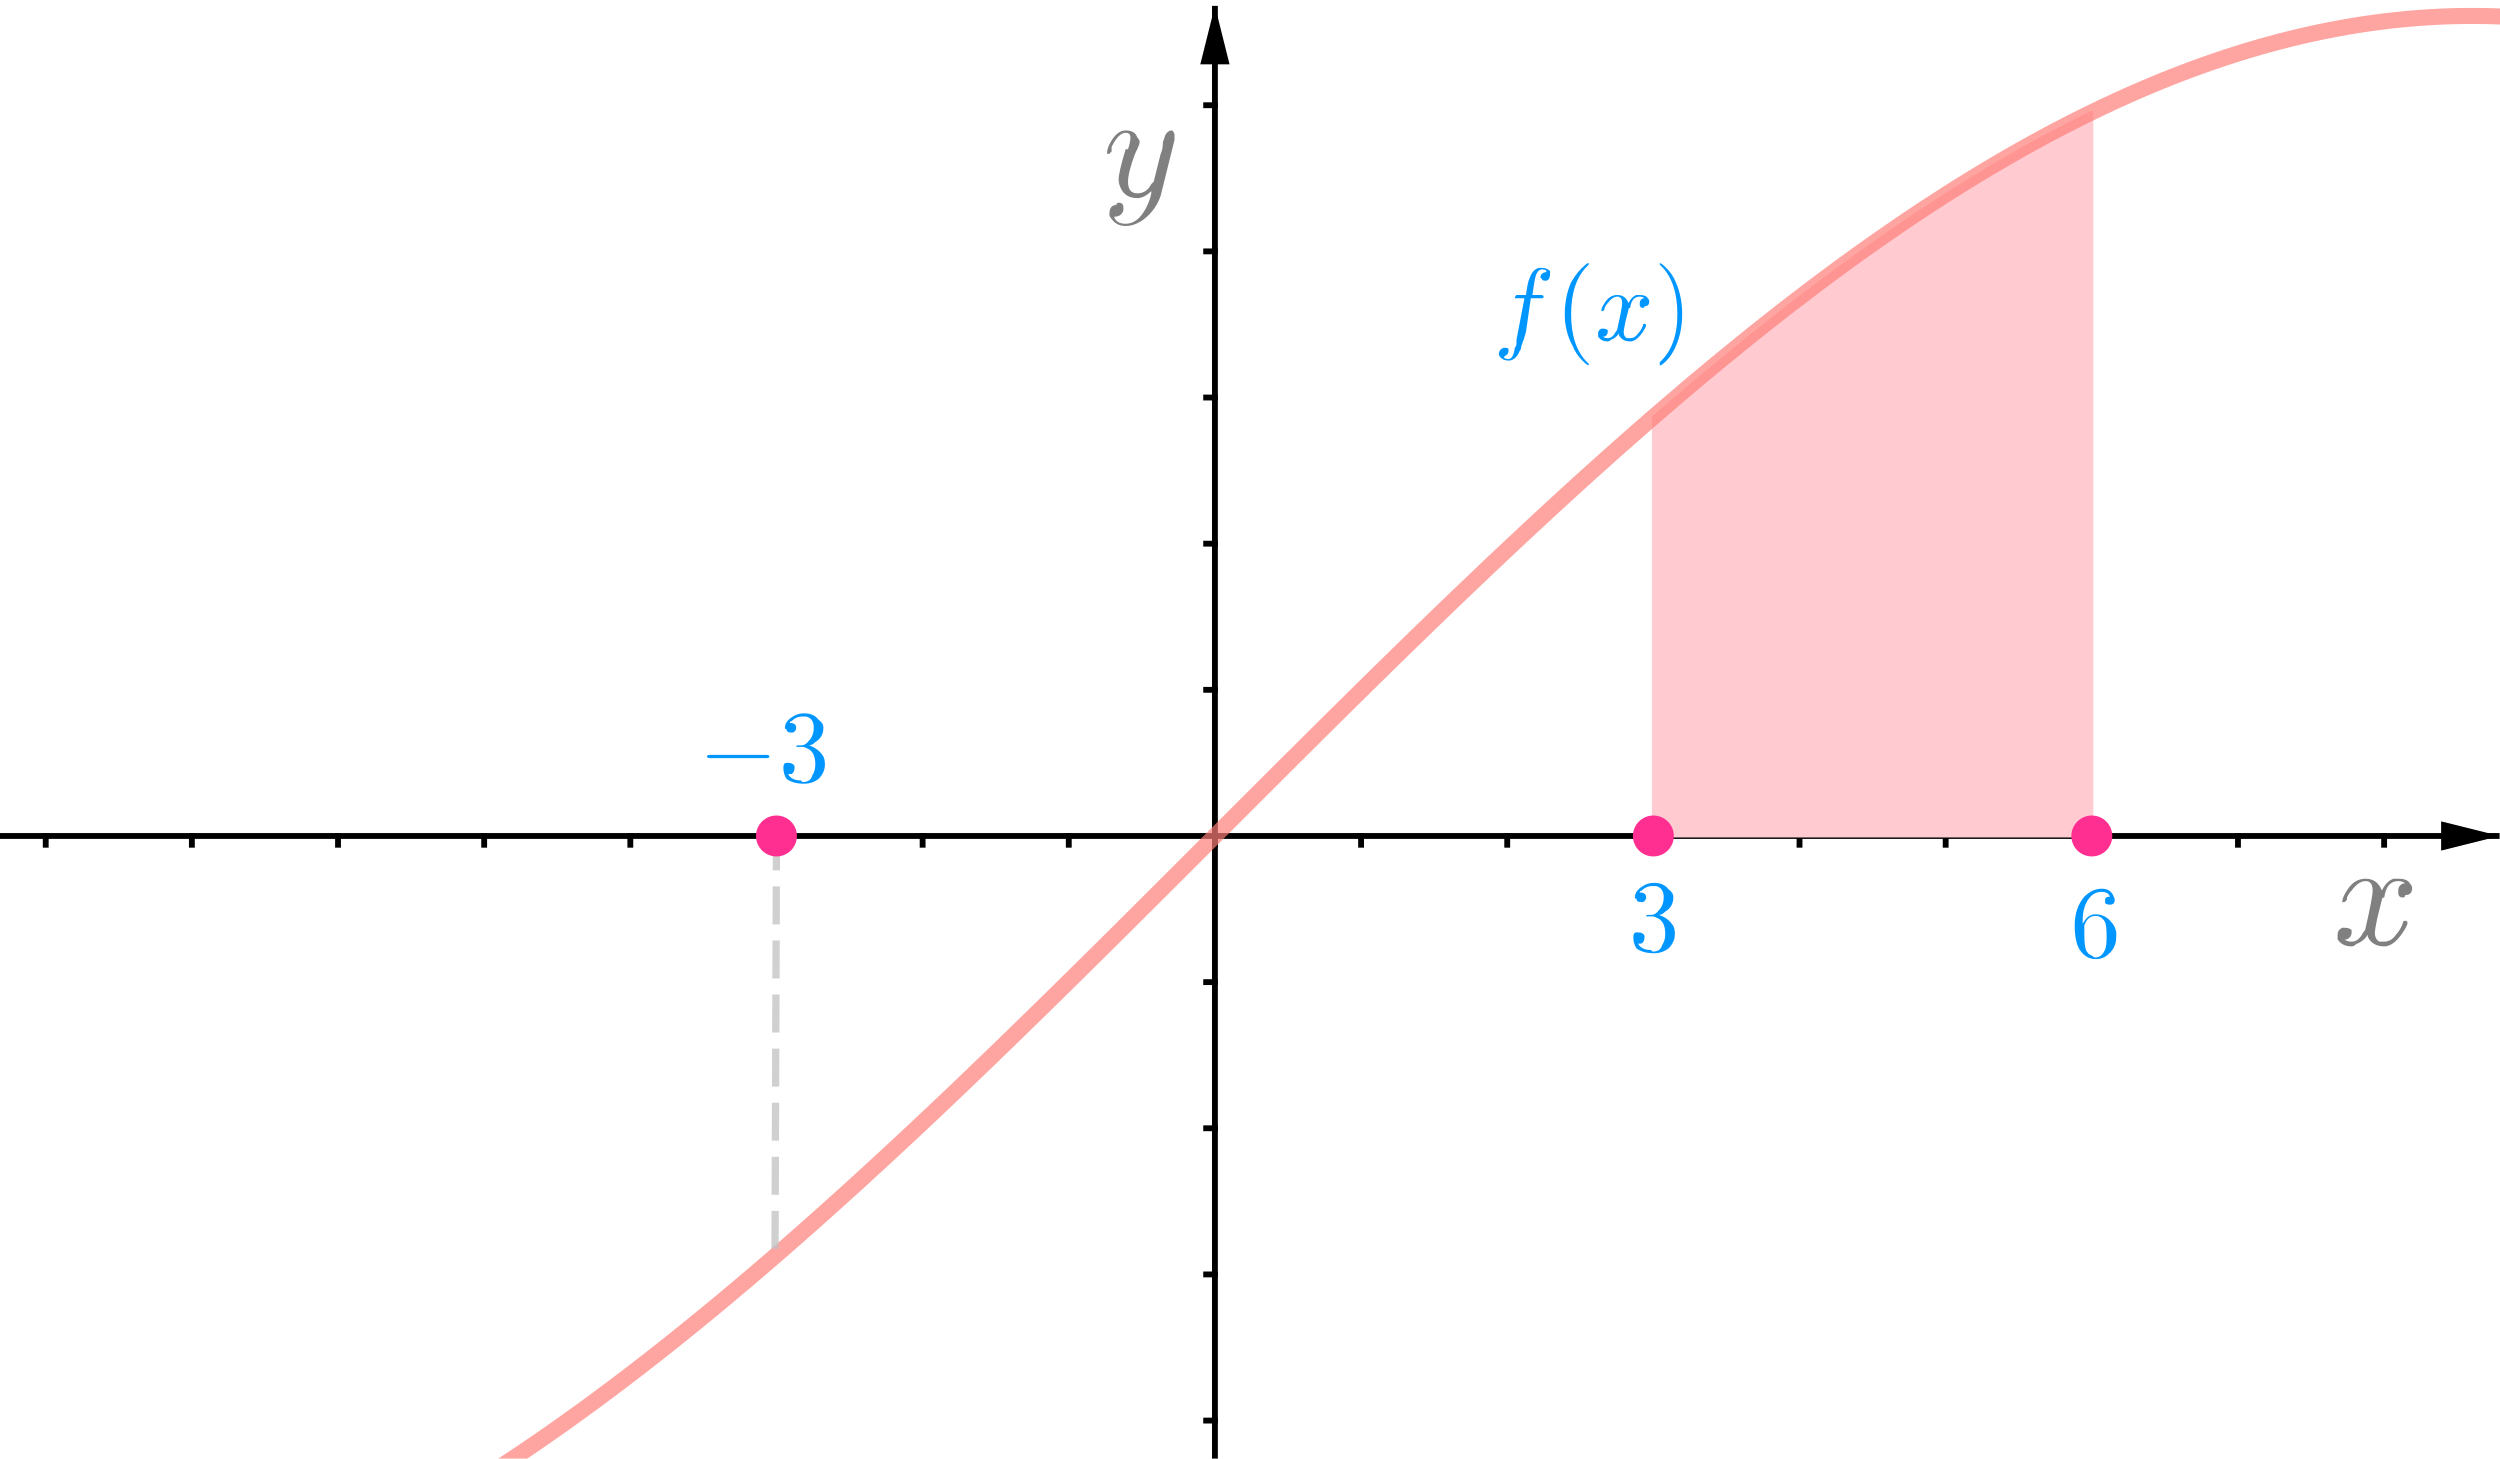 <?xml version="1.0" encoding="ISO-8859-1" standalone="no"?>

<svg 
     version="1.1"
     baseProfile="full"
     xmlns="http://www.w3.org/2000/svg"
     xmlns:xlink="http://www.w3.org/1999/xlink"
     xmlns:ev="http://www.w3.org/2001/xml-events"
     width="17.14cm"
     height="10.0cm"
     viewBox="0 0 855 499"
     >
<title>

</title>
<g stroke-linejoin="miter" stroke-dashoffset="0" stroke-dasharray="none" stroke-width="1" stroke-miterlimit="10.000" stroke-linecap="square">
<clipPath id="clip1ec7a791-7fbb-47e9-938a-59d576ce401a">
  <path d="M 0 0 L 0 500.00 L 857.00 500.00 L 857.00 0 z"/>
</clipPath>
<g clip-path="url(#clip1)">
<g stroke-width="2" stroke-linecap="butt" fill="none" stroke-opacity="1" stroke="#000000">
  <path d="M 415.50 3 L 415.50 500.00"/>
</g> <!-- drawing style -->
</g> <!-- clip1 -->
<clipPath id="clip6392f85e-7a42-4b3f-acf1-1482ea518378">
  <path d="M 0 0 L 0 500.00 L 857.00 500.00 L 857.00 0 z"/>
</clipPath>
<g clip-path="url(#clip2)">
<g fill-opacity="1" fill-rule="evenodd" stroke="none" fill="#000000">
  <path d="M 415.50 2 L 410.50 22.000 L 420.50 22.000"/>
</g> <!-- drawing style -->
</g> <!-- clip2 -->
<clipPath id="clip1cc08880-9bed-415e-9dbb-30d379948f72">
  <path d="M 0 0 L 0 500.00 L 857.00 500.00 L 857.00 0 z"/>
</clipPath>
<g clip-path="url(#clip3)">
<g stroke-width="2" stroke-linecap="butt" fill="none" stroke-opacity="1" stroke="#000000">
  <path d="M 0 286.00 L 854.00 286.00"/>
</g> <!-- drawing style -->
</g> <!-- clip3 -->
<clipPath id="clip5a77395a-fc44-4d68-939b-59e071fb2ff8">
  <path d="M 0 0 L 0 500.00 L 857.00 500.00 L 857.00 0 z"/>
</clipPath>
<g clip-path="url(#clip4)">
<g fill-opacity="1" fill-rule="evenodd" stroke="none" fill="#000000">
  <path d="M 855.00 286.00 L 835.00 281.00 L 835.00 291.00"/>
</g> <!-- drawing style -->
</g> <!-- clip4 -->
<clipPath id="clip7d8d3383-3bcc-40dd-939d-97ca9ceed5b1">
  <path d="M 0 0 L 0 500.00 L 857.00 500.00 L 857.00 0 z"/>
</clipPath>
<g clip-path="url(#clip5)">
<g stroke-width="2" stroke-linecap="butt" fill="none" stroke-opacity="1" stroke="#000000">
  <path d="M 15.500 286.00 L 15.500 289.00"/>
</g> <!-- drawing style -->
</g> <!-- clip5 -->
<clipPath id="clip76f4bec2-2f94-41c5-a740-5d25d6461c8e">
  <path d="M 0 0 L 0 500.00 L 857.00 500.00 L 857.00 0 z"/>
</clipPath>
<g clip-path="url(#clip6)">
<g stroke-width="2" stroke-linecap="butt" fill="none" stroke-opacity="1" stroke="#000000">
  <path d="M 65.500 286.00 L 65.500 289.00"/>
</g> <!-- drawing style -->
</g> <!-- clip6 -->
<clipPath id="clip41f177cd-73bf-4d58-9d79-4d0cdc76073d">
  <path d="M 0 0 L 0 500.00 L 857.00 500.00 L 857.00 0 z"/>
</clipPath>
<g clip-path="url(#clip7)">
<g stroke-width="2" stroke-linecap="butt" fill="none" stroke-opacity="1" stroke="#000000">
  <path d="M 115.50 286.00 L 115.50 289.00"/>
</g> <!-- drawing style -->
</g> <!-- clip7 -->
<clipPath id="clip4c3f3570-cdda-4f5c-a6a2-199794a36819">
  <path d="M 0 0 L 0 500.00 L 857.00 500.00 L 857.00 0 z"/>
</clipPath>
<g clip-path="url(#clip8)">
<g stroke-width="2" stroke-linecap="butt" fill="none" stroke-opacity="1" stroke="#000000">
  <path d="M 165.50 286.00 L 165.50 289.00"/>
</g> <!-- drawing style -->
</g> <!-- clip8 -->
<clipPath id="clip7558935d-375e-4bf5-bad5-5613efe4ea53">
  <path d="M 0 0 L 0 500.00 L 857.00 500.00 L 857.00 0 z"/>
</clipPath>
<g clip-path="url(#clip9)">
<g stroke-width="2" stroke-linecap="butt" fill="none" stroke-opacity="1" stroke="#000000">
  <path d="M 215.50 286.00 L 215.50 289.00"/>
</g> <!-- drawing style -->
</g> <!-- clip9 -->
<clipPath id="clip0ed18236-dc93-4a42-81a4-284b136af56b">
  <path d="M 0 0 L 0 500.00 L 857.00 500.00 L 857.00 0 z"/>
</clipPath>
<g clip-path="url(#clip10)">
<g stroke-width="2" stroke-linecap="butt" fill="none" stroke-opacity="1" stroke="#000000">
  <path d="M 265.50 286.00 L 265.50 289.00"/>
</g> <!-- drawing style -->
</g> <!-- clip10 -->
<clipPath id="clip88f9e380-32dd-4215-a71b-6eb99519dd97">
  <path d="M 0 0 L 0 500.00 L 857.00 500.00 L 857.00 0 z"/>
</clipPath>
<g clip-path="url(#clip11)">
<g stroke-width="2" stroke-linecap="butt" fill="none" stroke-opacity="1" stroke="#000000">
  <path d="M 315.50 286.00 L 315.50 289.00"/>
</g> <!-- drawing style -->
</g> <!-- clip11 -->
<clipPath id="clipe23d2e59-4243-4f80-936b-b0f24aa19380">
  <path d="M 0 0 L 0 500.00 L 857.00 500.00 L 857.00 0 z"/>
</clipPath>
<g clip-path="url(#clip12)">
<g stroke-width="2" stroke-linecap="butt" fill="none" stroke-opacity="1" stroke="#000000">
  <path d="M 365.50 286.00 L 365.50 289.00"/>
</g> <!-- drawing style -->
</g> <!-- clip12 -->
<clipPath id="clip1343cf96-12d7-4034-a998-3fe51485146a">
  <path d="M 0 0 L 0 500.00 L 857.00 500.00 L 857.00 0 z"/>
</clipPath>
<g clip-path="url(#clip13)">
<g stroke-width="2" stroke-linecap="butt" fill="none" stroke-opacity="1" stroke="#000000">
  <path d="M 415.50 286.00 L 415.50 289.00"/>
</g> <!-- drawing style -->
</g> <!-- clip13 -->
<clipPath id="clipff8bd124-b923-4924-a838-f28d971bec38">
  <path d="M 0 0 L 0 500.00 L 857.00 500.00 L 857.00 0 z"/>
</clipPath>
<g clip-path="url(#clip14)">
<g stroke-width="2" stroke-linecap="butt" fill="none" stroke-opacity="1" stroke="#000000">
  <path d="M 465.50 286.00 L 465.50 289.00"/>
</g> <!-- drawing style -->
</g> <!-- clip14 -->
<clipPath id="clip411123e8-ba38-4ca2-aa40-b43891ebabab">
  <path d="M 0 0 L 0 500.00 L 857.00 500.00 L 857.00 0 z"/>
</clipPath>
<g clip-path="url(#clip15)">
<g stroke-width="2" stroke-linecap="butt" fill="none" stroke-opacity="1" stroke="#000000">
  <path d="M 515.50 286.00 L 515.50 289.00"/>
</g> <!-- drawing style -->
</g> <!-- clip15 -->
<clipPath id="clip2548bf2d-5d2f-42ea-bbd5-96b97a797dfa">
  <path d="M 0 0 L 0 500.00 L 857.00 500.00 L 857.00 0 z"/>
</clipPath>
<g clip-path="url(#clip16)">
<g stroke-width="2" stroke-linecap="butt" fill="none" stroke-opacity="1" stroke="#000000">
  <path d="M 565.50 286.00 L 565.50 289.00"/>
</g> <!-- drawing style -->
</g> <!-- clip16 -->
<clipPath id="clip0ac7b1b1-a59f-4f60-839b-90d67389b066">
  <path d="M 0 0 L 0 500.00 L 857.00 500.00 L 857.00 0 z"/>
</clipPath>
<g clip-path="url(#clip17)">
<g stroke-width="2" stroke-linecap="butt" fill="none" stroke-opacity="1" stroke="#000000">
  <path d="M 615.50 286.00 L 615.50 289.00"/>
</g> <!-- drawing style -->
</g> <!-- clip17 -->
<clipPath id="clipa8ba33ca-870c-42c8-b0ca-72534376adc6">
  <path d="M 0 0 L 0 500.00 L 857.00 500.00 L 857.00 0 z"/>
</clipPath>
<g clip-path="url(#clip18)">
<g stroke-width="2" stroke-linecap="butt" fill="none" stroke-opacity="1" stroke="#000000">
  <path d="M 665.50 286.00 L 665.50 289.00"/>
</g> <!-- drawing style -->
</g> <!-- clip18 -->
<clipPath id="clipfa0d35ba-b725-4b79-adf2-59d35472cc1c">
  <path d="M 0 0 L 0 500.00 L 857.00 500.00 L 857.00 0 z"/>
</clipPath>
<g clip-path="url(#clip19)">
<g stroke-width="2" stroke-linecap="butt" fill="none" stroke-opacity="1" stroke="#000000">
  <path d="M 715.50 286.00 L 715.50 289.00"/>
</g> <!-- drawing style -->
</g> <!-- clip19 -->
<clipPath id="clipb52f3d00-edc0-48fa-8e38-1e24edc1f6ad">
  <path d="M 0 0 L 0 500.00 L 857.00 500.00 L 857.00 0 z"/>
</clipPath>
<g clip-path="url(#clip20)">
<g stroke-width="2" stroke-linecap="butt" fill="none" stroke-opacity="1" stroke="#000000">
  <path d="M 765.50 286.00 L 765.50 289.00"/>
</g> <!-- drawing style -->
</g> <!-- clip20 -->
<clipPath id="clipcaadaa8e-bb8b-46e1-b687-0d3b94a2b525">
  <path d="M 0 0 L 0 500.00 L 857.00 500.00 L 857.00 0 z"/>
</clipPath>
<g clip-path="url(#clip21)">
<g stroke-width="2" stroke-linecap="butt" fill="none" stroke-opacity="1" stroke="#000000">
  <path d="M 815.50 286.00 L 815.50 289.00"/>
</g> <!-- drawing style -->
</g> <!-- clip21 -->
<clipPath id="clipa6caeecb-e4bd-4e36-92ef-52444dd01220">
  <path d="M 0 0 L 0 500.00 L 857.00 500.00 L 857.00 0 z"/>
</clipPath>
<g clip-path="url(#clip22)">
<g stroke-width="2" stroke-linecap="butt" fill="none" stroke-opacity="1" stroke="#000000">
  <path d="M 412.50 486.00 L 415.50 486.00"/>
</g> <!-- drawing style -->
</g> <!-- clip22 -->
<clipPath id="clip0465b810-3cdf-42ac-aa4e-96265177ecb4">
  <path d="M 0 0 L 0 500.00 L 857.00 500.00 L 857.00 0 z"/>
</clipPath>
<g clip-path="url(#clip23)">
<g stroke-width="2" stroke-linecap="butt" fill="none" stroke-opacity="1" stroke="#000000">
  <path d="M 412.50 436.00 L 415.50 436.00"/>
</g> <!-- drawing style -->
</g> <!-- clip23 -->
<clipPath id="clip2cb2ad75-b694-4bc4-96c1-a5e01a49e10b">
  <path d="M 0 0 L 0 500.00 L 857.00 500.00 L 857.00 0 z"/>
</clipPath>
<g clip-path="url(#clip24)">
<g stroke-width="2" stroke-linecap="butt" fill="none" stroke-opacity="1" stroke="#000000">
  <path d="M 412.50 386.00 L 415.50 386.00"/>
</g> <!-- drawing style -->
</g> <!-- clip24 -->
<clipPath id="clip807b9620-275b-4aa5-adc0-d8ee2b41749e">
  <path d="M 0 0 L 0 500.00 L 857.00 500.00 L 857.00 0 z"/>
</clipPath>
<g clip-path="url(#clip25)">
<g stroke-width="2" stroke-linecap="butt" fill="none" stroke-opacity="1" stroke="#000000">
  <path d="M 412.50 336.00 L 415.50 336.00"/>
</g> <!-- drawing style -->
</g> <!-- clip25 -->
<clipPath id="clipeb1b7e08-170d-46c8-b457-00cb412f0a65">
  <path d="M 0 0 L 0 500.00 L 857.00 500.00 L 857.00 0 z"/>
</clipPath>
<g clip-path="url(#clip26)">
<g stroke-width="2" stroke-linecap="butt" fill="none" stroke-opacity="1" stroke="#000000">
  <path d="M 412.50 236.00 L 415.50 236.00"/>
</g> <!-- drawing style -->
</g> <!-- clip26 -->
<clipPath id="clipb6a10ce7-282b-4e31-b14b-8d6fbbce3b2f">
  <path d="M 0 0 L 0 500.00 L 857.00 500.00 L 857.00 0 z"/>
</clipPath>
<g clip-path="url(#clip27)">
<g stroke-width="2" stroke-linecap="butt" fill="none" stroke-opacity="1" stroke="#000000">
  <path d="M 412.50 186.00 L 415.50 186.00"/>
</g> <!-- drawing style -->
</g> <!-- clip27 -->
<clipPath id="clip7842dade-45ef-4de4-b4f4-15831569eb84">
  <path d="M 0 0 L 0 500.00 L 857.00 500.00 L 857.00 0 z"/>
</clipPath>
<g clip-path="url(#clip28)">
<g stroke-width="2" stroke-linecap="butt" fill="none" stroke-opacity="1" stroke="#000000">
  <path d="M 412.50 136.00 L 415.50 136.00"/>
</g> <!-- drawing style -->
</g> <!-- clip28 -->
<clipPath id="clip56b5c800-4cf0-4eb8-b0eb-1c63fb33507d">
  <path d="M 0 0 L 0 500.00 L 857.00 500.00 L 857.00 0 z"/>
</clipPath>
<g clip-path="url(#clip29)">
<g stroke-width="2" stroke-linecap="butt" fill="none" stroke-opacity="1" stroke="#000000">
  <path d="M 412.50 86.000 L 415.50 86.000"/>
</g> <!-- drawing style -->
</g> <!-- clip29 -->
<clipPath id="clip7276a342-d99a-4fa4-afeb-802285da3a67">
  <path d="M 0 0 L 0 500.00 L 857.00 500.00 L 857.00 0 z"/>
</clipPath>
<g clip-path="url(#clip30)">
<g stroke-width="2" stroke-linecap="butt" fill="none" stroke-opacity="1" stroke="#000000">
  <path d="M 412.50 36.000 L 415.50 36.000"/>
</g> <!-- drawing style -->
</g> <!-- clip30 -->
<g id="misc">
</g><!-- misc -->
<g id="layer0">
<clipPath id="clip222799d1-14c8-4dea-80d1-0885d95dad2e">
  <path d="M 0 0 L 0 500.00 L 857.00 500.00 L 857.00 0 z"/>
</clipPath>
<g clip-path="url(#clip31)">
<g fill-opacity="1" fill-rule="evenodd" stroke="none" fill="#ffcbd1">
  <path d="M 565.50 286.00 L 565.50 142.70 L 566.09 142.19 L 566.67 141.69 L 567.26 141.18 L 567.84 140.67 L 568.43 140.17 L 569.02 139.66 L 569.60 139.16 L 570.19 138.66 L 570.77 138.15 L 571.36 137.65 L 571.95 137.15 L 572.53 136.65 L 573.12 136.15 L 573.70 135.65 L 574.29 135.15 L 574.88 134.65 L 575.46 134.16 L 576.05 133.66 L 576.63 133.16 L 577.22 132.67 L 577.80 132.17 L 578.39 131.68 L 578.98 131.18 L 579.56 130.69 L 580.15 130.20 L 580.73 129.71 L 581.32 129.22 L 581.91 128.72 L 582.49 128.24 L 583.08 127.75 L 583.66 127.26 L 584.25 126.77 L 584.84 126.28 L 585.42 125.80 L 586.01 125.31 L 586.59 124.83 L 587.18 124.34 L 587.77 123.86 L 588.35 123.37 L 588.94 122.89 L 589.52 122.41 L 590.11 121.93 L 590.70 121.45 L 591.28 120.97 L 591.87 120.49 L 592.45 120.01 L 593.04 119.54 L 593.62 119.06 L 594.21 118.58 L 594.80 118.11 L 595.38 117.63 L 595.97 117.16 L 596.55 116.69 L 597.14 116.21 L 597.73 115.74 L 598.31 115.27 L 598.90 114.80 L 599.48 114.33 L 600.07 113.86 L 600.66 113.39 L 601.24 112.93 L 601.83 112.46 L 602.41 111.99 L 603.00 111.53 L 603.59 111.07 L 604.17 110.60 L 604.76 110.14 L 605.34 109.68 L 605.93 109.22 L 606.52 108.75 L 607.10 108.29 L 607.69 107.84 L 608.27 107.38 L 608.86 106.92 L 609.45 106.46 L 610.03 106.01 L 610.62 105.55 L 611.20 105.10 L 611.79 104.64 L 612.38 104.19 L 612.96 103.74 L 613.55 103.29 L 614.13 102.84 L 614.72 102.39 L 615.30 101.94 L 615.89 101.49 L 616.48 101.04 L 617.06 100.59 L 617.65 100.15 L 618.23 99.704 L 618.82 99.259 L 619.41 98.816 L 619.99 98.373 L 620.58 97.931 L 621.16 97.490 L 621.75 97.050 L 622.34 96.610 L 622.92 96.172 L 623.51 95.734 L 624.09 95.297 L 624.68 94.861 L 625.27 94.425 L 625.85 93.991 L 626.44 93.557 L 627.02 93.124 L 627.61 92.692 L 628.20 92.261 L 628.78 91.830 L 629.37 91.401 L 629.95 90.972 L 630.54 90.544 L 631.12 90.117 L 631.71 89.691 L 632.30 89.265 L 632.88 88.841 L 633.47 88.417 L 634.05 87.994 L 634.64 87.572 L 635.23 87.151 L 635.81 86.731 L 636.40 86.311 L 636.98 85.893 L 637.57 85.475 L 638.16 85.058 L 638.74 84.642 L 639.33 84.227 L 639.91 83.813 L 640.50 83.399 L 641.09 82.987 L 641.67 82.575 L 642.26 82.165 L 642.84 81.755 L 643.43 81.346 L 644.02 80.938 L 644.60 80.531 L 645.19 80.124 L 645.77 79.719 L 646.36 79.314 L 646.95 78.911 L 647.53 78.508 L 648.12 78.106 L 648.70 77.705 L 649.29 77.305 L 649.88 76.906 L 650.46 76.508 L 651.05 76.111 L 651.63 75.714 L 652.22 75.319 L 652.80 74.924 L 653.39 74.531 L 653.98 74.138 L 654.56 73.746 L 655.15 73.355 L 655.73 72.965 L 656.32 72.576 L 656.91 72.188 L 657.49 71.801 L 658.08 71.415 L 658.66 71.030 L 659.25 70.645 L 659.84 70.262 L 660.42 69.879 L 661.01 69.498 L 661.59 69.117 L 662.18 68.738 L 662.77 68.359 L 663.35 67.981 L 663.94 67.604 L 664.52 67.229 L 665.11 66.854 L 665.70 66.480 L 666.28 66.107 L 666.87 65.735 L 667.45 65.364 L 668.04 64.994 L 668.62 64.625 L 669.21 64.257 L 669.80 63.889 L 670.38 63.523 L 670.97 63.158 L 671.55 62.794 L 672.14 62.431 L 672.73 62.068 L 673.31 61.707 L 673.90 61.347 L 674.48 60.987 L 675.07 60.629 L 675.66 60.272 L 676.24 59.915 L 676.83 59.560 L 677.41 59.206 L 678.00 58.852 L 678.59 58.500 L 679.17 58.149 L 679.76 57.798 L 680.34 57.449 L 680.93 57.101 L 681.52 56.753 L 682.10 56.407 L 682.69 56.062 L 683.27 55.718 L 683.86 55.374 L 684.45 55.032 L 685.03 54.691 L 685.62 54.351 L 686.20 54.012 L 686.79 53.673 L 687.38 53.336 L 687.96 53.000 L 688.55 52.665 L 689.13 52.331 L 689.72 51.998 L 690.30 51.666 L 690.89 51.335 L 691.48 51.005 L 692.06 50.677 L 692.65 50.349 L 693.23 50.022 L 693.82 49.696 L 694.41 49.372 L 694.99 49.048 L 695.58 48.726 L 696.16 48.404 L 696.75 48.084 L 697.34 47.764 L 697.92 47.446 L 698.51 47.129 L 699.09 46.813 L 699.68 46.498 L 700.27 46.184 L 700.85 45.871 L 701.44 45.559 L 702.02 45.248 L 702.61 44.938 L 703.20 44.629 L 703.78 44.322 L 704.37 44.015 L 704.95 43.710 L 705.54 43.406 L 706.12 43.102 L 706.71 42.800 L 707.30 42.499 L 707.88 42.199 L 708.47 41.900 L 709.05 41.602 L 709.64 41.306 L 710.23 41.010 L 710.81 40.716 L 711.40 40.422 L 711.98 40.130 L 712.57 39.839 L 713.16 39.549 L 713.74 39.260 L 714.33 38.972 L 714.91 38.685 L 715.50 38.399 L 715.50 286.00 L 565.50 286.00"/>
<title>Number c</title>
<desc>Number c: Integral of g from 3 to 6</desc>

</g> <!-- drawing style -->
</g> <!-- clip31 -->
<clipPath id="clip273aefd4-9b30-4ce6-8adc-5c9206f6a038">
  <path d="M 0 0 L 0 500.00 L 857.00 500.00 L 857.00 0 z"/>
</clipPath>
<g clip-path="url(#clip32)">
<g stroke-linejoin="round" stroke-linecap="round" fill="none" stroke-opacity="1" stroke="#ffcbd1">
  <path d="M 565.50 286.00 L 565.50 142.70 L 566.09 142.19 L 566.67 141.69 L 567.26 141.18 L 567.84 140.67 L 568.43 140.17 L 569.02 139.66 L 569.60 139.16 L 570.19 138.66 L 570.77 138.15 L 571.36 137.65 L 571.95 137.15 L 572.53 136.65 L 573.12 136.15 L 573.70 135.65 L 574.29 135.15 L 574.88 134.65 L 575.46 134.16 L 576.05 133.66 L 576.63 133.16 L 577.22 132.67 L 577.80 132.17 L 578.39 131.68 L 578.98 131.18 L 579.56 130.69 L 580.15 130.20 L 580.73 129.71 L 581.32 129.22 L 581.91 128.72 L 582.49 128.24 L 583.08 127.75 L 583.66 127.26 L 584.25 126.77 L 584.84 126.28 L 585.42 125.80 L 586.01 125.31 L 586.59 124.83 L 587.18 124.34 L 587.77 123.86 L 588.35 123.37 L 588.94 122.89 L 589.52 122.41 L 590.11 121.93 L 590.70 121.45 L 591.28 120.97 L 591.87 120.49 L 592.45 120.01 L 593.04 119.54 L 593.62 119.06 L 594.21 118.58 L 594.80 118.11 L 595.38 117.63 L 595.97 117.16 L 596.55 116.69 L 597.14 116.21 L 597.73 115.74 L 598.31 115.27 L 598.90 114.80 L 599.48 114.33 L 600.07 113.86 L 600.66 113.39 L 601.24 112.93 L 601.83 112.46 L 602.41 111.99 L 603.00 111.53 L 603.59 111.07 L 604.17 110.60 L 604.76 110.14 L 605.34 109.68 L 605.93 109.22 L 606.52 108.75 L 607.10 108.29 L 607.69 107.84 L 608.27 107.38 L 608.86 106.92 L 609.45 106.46 L 610.03 106.01 L 610.62 105.55 L 611.20 105.10 L 611.79 104.64 L 612.38 104.19 L 612.96 103.74 L 613.55 103.29 L 614.13 102.84 L 614.72 102.39 L 615.30 101.94 L 615.89 101.49 L 616.48 101.04 L 617.06 100.59 L 617.65 100.15 L 618.23 99.704 L 618.82 99.259 L 619.41 98.816 L 619.99 98.373 L 620.58 97.931 L 621.16 97.490 L 621.75 97.050 L 622.34 96.610 L 622.92 96.172 L 623.51 95.734 L 624.09 95.297 L 624.68 94.861 L 625.27 94.425 L 625.85 93.991 L 626.44 93.557 L 627.02 93.124 L 627.61 92.692 L 628.20 92.261 L 628.78 91.830 L 629.37 91.401 L 629.95 90.972 L 630.54 90.544 L 631.12 90.117 L 631.71 89.691 L 632.30 89.265 L 632.88 88.841 L 633.47 88.417 L 634.05 87.994 L 634.64 87.572 L 635.23 87.151 L 635.81 86.731 L 636.40 86.311 L 636.98 85.893 L 637.57 85.475 L 638.16 85.058 L 638.74 84.642 L 639.33 84.227 L 639.91 83.813 L 640.50 83.399 L 641.09 82.987 L 641.67 82.575 L 642.26 82.165 L 642.84 81.755 L 643.43 81.346 L 644.02 80.938 L 644.60 80.531 L 645.19 80.124 L 645.77 79.719 L 646.36 79.314 L 646.95 78.911 L 647.53 78.508 L 648.12 78.106 L 648.70 77.705 L 649.29 77.305 L 649.88 76.906 L 650.46 76.508 L 651.05 76.111 L 651.63 75.714 L 652.22 75.319 L 652.80 74.924 L 653.39 74.531 L 653.98 74.138 L 654.56 73.746 L 655.15 73.355 L 655.73 72.965 L 656.32 72.576 L 656.91 72.188 L 657.49 71.801 L 658.08 71.415 L 658.66 71.030 L 659.25 70.645 L 659.84 70.262 L 660.42 69.879 L 661.01 69.498 L 661.59 69.117 L 662.18 68.738 L 662.77 68.359 L 663.35 67.981 L 663.94 67.604 L 664.52 67.229 L 665.11 66.854 L 665.70 66.480 L 666.28 66.107 L 666.87 65.735 L 667.45 65.364 L 668.04 64.994 L 668.62 64.625 L 669.21 64.257 L 669.80 63.889 L 670.38 63.523 L 670.97 63.158 L 671.55 62.794 L 672.14 62.431 L 672.73 62.068 L 673.31 61.707 L 673.90 61.347 L 674.48 60.987 L 675.07 60.629 L 675.66 60.272 L 676.24 59.915 L 676.83 59.560 L 677.41 59.206 L 678.00 58.852 L 678.59 58.500 L 679.17 58.149 L 679.76 57.798 L 680.34 57.449 L 680.93 57.101 L 681.52 56.753 L 682.10 56.407 L 682.69 56.062 L 683.27 55.718 L 683.86 55.374 L 684.45 55.032 L 685.03 54.691 L 685.62 54.351 L 686.20 54.012 L 686.79 53.673 L 687.38 53.336 L 687.96 53.000 L 688.55 52.665 L 689.13 52.331 L 689.72 51.998 L 690.30 51.666 L 690.89 51.335 L 691.48 51.005 L 692.06 50.677 L 692.65 50.349 L 693.23 50.022 L 693.82 49.696 L 694.41 49.372 L 694.99 49.048 L 695.58 48.726 L 696.16 48.404 L 696.75 48.084 L 697.34 47.764 L 697.92 47.446 L 698.51 47.129 L 699.09 46.813 L 699.68 46.498 L 700.27 46.184 L 700.85 45.871 L 701.44 45.559 L 702.02 45.248 L 702.61 44.938 L 703.20 44.629 L 703.78 44.322 L 704.37 44.015 L 704.95 43.710 L 705.54 43.406 L 706.12 43.102 L 706.71 42.800 L 707.30 42.499 L 707.88 42.199 L 708.47 41.900 L 709.05 41.602 L 709.64 41.306 L 710.23 41.010 L 710.81 40.716 L 711.40 40.422 L 711.98 40.130 L 712.57 39.839 L 713.16 39.549 L 713.74 39.260 L 714.33 38.972 L 714.91 38.685 L 715.50 38.399 L 715.50 286.00 L 565.50 286.00"/>
<title>Number c</title>
<desc>Number c: Integral of g from 3 to 6</desc>

</g> <!-- drawing style -->
</g> <!-- clip32 -->
<clipPath id="clipf1727683-6492-47e3-b41b-dd41037797b0">
  <path d="M 0 0 L 0 500.00 L 857.00 500.00 L 857.00 0 z"/>
</clipPath>
<g clip-path="url(#clip33)">
<g stroke-linejoin="round" stroke-width="5.5" stroke-linecap="round" fill="none" stroke-opacity=".698" stroke="#ff7e79">
  <path d="M 164.04 506.33 L 167.38 504.19 L 170.73 502.02 L 174.08 499.82 L 177.43 497.59 L 180.77 495.33 L 184.12 493.04 L 187.47 490.73 L 190.82 488.38 L 194.16 486.00 L 197.51 483.60 L 200.86 481.17 L 204.21 478.71 L 207.55 476.22 L 210.90 473.71 L 214.25 471.17 L 217.60 468.60 L 220.95 466.01 L 224.29 463.40 L 227.64 460.76 L 230.99 458.09 L 234.34 455.40 L 237.68 452.69 L 241.03 449.95 L 244.38 447.20 L 247.73 444.42 L 251.07 441.61 L 254.42 438.79 L 257.77 435.95 L 261.12 433.08 L 264.46 430.20 L 267.81 427.29 L 271.16 424.37 L 274.51 421.42 L 277.86 418.46 L 281.20 415.48 L 284.55 412.48 L 287.90 409.47 L 291.25 406.44 L 294.59 403.39 L 297.94 400.32 L 301.29 397.24 L 304.64 394.15 L 307.98 391.04 L 311.33 387.92 L 314.68 384.78 L 318.03 381.63 L 321.38 378.46 L 324.72 375.29 L 328.07 372.10 L 331.42 368.90 L 334.77 365.68 L 338.11 362.46 L 341.46 359.23 L 344.81 355.99 L 348.16 352.73 L 351.50 349.47 L 354.85 346.20 L 358.20 342.92 L 361.55 339.64 L 364.89 336.35 L 368.24 333.05 L 371.59 329.74 L 374.94 326.43 L 378.29 323.11 L 381.63 319.79 L 384.98 316.46 L 388.33 313.13 L 391.68 309.80 L 395.02 306.46 L 398.37 303.12 L 401.72 299.78 L 405.07 296.43 L 408.41 293.09 L 411.76 289.74 L 415.11 286.39 L 418.46 283.04 L 421.80 279.70 L 425.15 276.35 L 428.50 273.00 L 431.85 269.66 L 435.20 266.32 L 438.54 262.98 L 441.89 259.65 L 445.24 256.31 L 448.59 252.99 L 451.93 249.66 L 455.28 246.34 L 458.63 243.03 L 461.98 239.72 L 465.32 236.42 L 468.67 233.13 L 472.02 229.84 L 475.37 226.56 L 478.71 223.29 L 482.06 220.03 L 485.41 216.77 L 488.76 213.53 L 492.11 210.29 L 495.45 207.07 L 498.80 203.85 L 502.15 200.65 L 505.50 197.46 L 508.84 194.28 L 512.19 191.11 L 515.54 187.96 L 518.89 184.82 L 522.23 181.69 L 525.58 178.58 L 528.93 175.48 L 532.28 172.39 L 535.62 169.33 L 538.97 166.27 L 542.32 163.24 L 545.67 160.22 L 549.02 157.22 L 552.36 154.23 L 555.71 151.27 L 559.06 148.32 L 562.41 145.39 L 565.75 142.48 L 569.10 139.59 L 572.45 136.72 L 575.80 133.87 L 579.14 131.04 L 582.49 128.24 L 585.84 125.45 L 589.19 122.69 L 592.54 119.95 L 595.88 117.23 L 599.23 114.53 L 602.58 111.86 L 605.93 109.22 L 609.27 106.60 L 612.62 104.00 L 615.97 101.43 L 619.32 98.884 L 622.66 96.365 L 626.01 93.872 L 629.36 91.406 L 632.71 88.968 L 636.05 86.557 L 639.40 84.174 L 642.75 81.820 L 646.10 79.495 L 649.45 77.199 L 652.79 74.932 L 656.14 72.696 L 659.49 70.489 L 662.84 68.314 L 666.18 66.169 L 669.53 64.056 L 672.88 61.974 L 676.23 59.925 L 679.57 57.908 L 682.92 55.924 L 686.27 53.973 L 689.62 52.056 L 692.96 50.172 L 696.31 48.323 L 699.66 46.508 L 703.01 44.728 L 706.36 42.983 L 709.70 41.274 L 713.05 39.601 L 716.40 37.963 L 719.75 36.363 L 723.09 34.799 L 726.44 33.272 L 729.79 31.783 L 733.14 30.331 L 736.48 28.918 L 739.83 27.543 L 743.18 26.206 L 746.53 24.909 L 749.88 23.650 L 753.22 22.432 L 756.57 21.253 L 759.92 20.114 L 763.27 19.016 L 766.61 17.958 L 769.96 16.941 L 773.31 15.966 L 776.66 15.032 L 780.00 14.140 L 783.35 13.290 L 786.70 12.482 L 790.05 11.717 L 793.39 10.995 L 796.74 10.315 L 800.09 9.679 L 803.44 9.087 L 806.79 8.538 L 810.13 8.034 L 813.48 7.574 L 816.83 7.158 L 820.18 6.787 L 823.52 6.461 L 826.87 6.18 L 830.22 5.944 L 833.57 5.754 L 836.91 5.61 L 840.26 5.512 L 843.61 5.461 L 846.96 5.455 L 850.30 5.497 L 853.65 5.585 L 857.00 5.72"/>
<title>Function g</title>
<desc>g(x) = x cos(0.1x)</desc>

</g> <!-- drawing style -->
</g> <!-- clip33 -->
<clipPath id="clipd1d7ca48-0b2e-45a3-bc9d-4a2767109c51">
  <path d="M 0 0 L 0 500.00 L 857.00 500.00 L 857.00 0 z"/>
</clipPath>
<g clip-path="url(#clip34)">
<g stroke-linejoin="round" stroke-dasharray="10.500,8" stroke-width="2.5" stroke-linecap="butt" fill="none" stroke-opacity=".749" stroke="#c0c0c0">
  <path d="M 265.50 286.00 L 265.00 429.73"/>
<title>Segment h</title>
<desc>Segment h: Segment E, H</desc>

</g> <!-- drawing style -->
</g> <!-- clip34 -->
<clipPath id="clipacb566ef-db67-4738-8452-bce0d5b7856c">
  <path d="M 0 0 L 0 500.00 L 857.00 500.00 L 857.00 0 z"/>
</clipPath>
<g clip-path="url(#clip35)">
<g fill-opacity="1" fill-rule="nonzero" stroke="none" fill="#ff2f92">
  <path d="M 272.50 286.00 C 272.50 289.87 269.37 293.00 265.50 293.00 C 261.63 293.00 258.50 289.87 258.50 286.00 C 258.50 282.13 261.63 279.00 265.50 279.00 C 269.37 279.00 272.50 282.13 272.50 286.00 z"/>
<title>Point E</title>
<desc>Point E: Point on xAxis</desc>

</g> <!-- drawing style -->
</g> <!-- clip35 -->
<clipPath id="clip0807e637-e5c6-4864-b4e7-01c2dfe36349">
  <path d="M 0 0 L 0 500.00 L 857.00 500.00 L 857.00 0 z"/>
</clipPath>
<g clip-path="url(#clip36)">
<g fill-opacity="1" fill-rule="nonzero" stroke="none" fill="#ff2f92">
  <path d="M 572.50 286.00 C 572.50 289.87 569.37 293.00 565.50 293.00 C 561.63 293.00 558.50 289.87 558.50 286.00 C 558.50 282.13 561.63 279.00 565.50 279.00 C 569.37 279.00 572.50 282.13 572.50 286.00 z"/>
<title>Point F</title>
<desc>Point F: Point on xAxis</desc>

</g> <!-- drawing style -->
</g> <!-- clip36 -->
<clipPath id="clip70063b2a-5171-4103-ac62-e5e4416d09aa">
  <path d="M 0 0 L 0 500.00 L 857.00 500.00 L 857.00 0 z"/>
</clipPath>
<g clip-path="url(#clip37)">
<g fill-opacity="1" fill-rule="nonzero" stroke="none" fill="#ff2f92">
  <path d="M 722.50 286.00 C 722.50 289.87 719.37 293.00 715.50 293.00 C 711.63 293.00 708.50 289.87 708.50 286.00 C 708.50 282.13 711.63 279.00 715.50 279.00 C 719.37 279.00 722.50 282.13 722.50 286.00 z"/>
<title>Point G</title>
<desc>Point G: Point on xAxis</desc>

</g> <!-- drawing style -->
</g> <!-- clip37 -->
<g transform="matrix(51.000, 0, 0, 51.000, 798.00, 322.96)">
<clipPath id="clipe6cb7986-5b75-4bb4-bf05-3069c4cfa01b">
  <path d="M -15.647 -6.332 L -15.647 3.471 L 1.157 3.471 L 1.157 -6.332 z"/>
</clipPath>
<g clip-path="url(#clip38)">
<g fill-opacity="1" fill-rule="nonzero" stroke="none" fill="#808080">
  <path d="M .328 -.297 L .297 -.172 Q .281 -.094 .281 -.078 Q .281 -.031 .312 -.016 Q .328 -.016 .344 -.016 Q .391 -.016 .422 -.062 Q .453 -.094 .469 -.141 Q .469 -.156 .484 -.156 Q .5 -.156 .5 -.141 Q .5 -.125 .469 -.078 Q .406 .016 .344 .016 Q .266 .016 .234 -.047 Q .234 -.062 .234 -.062 Q .203 -.016 .156 -0 Q .141 .016 .125 .016 Q .062 .016 .031 -.031 Q .031 -.031 .031 -.062 Q .031 -.094 .062 -.109 Q .078 -.109 .078 -.109 Q .109 -.109 .125 -.094 Q .125 -.078 .125 -.078 Q .125 -.047 .094 -.031 Q .078 -.031 .078 -.031 Q .094 -.016 .125 -.016 Q .172 -.016 .203 -.078 Q .219 -.094 .219 -.109 Q .266 -.312 .266 -.359 Q .266 -.422 .219 -.422 Q .172 -.422 .125 -.359 L .125 -.359 Q .125 -.359 .125 -.359 Q .109 -.344 .094 -.312 Q .094 -.312 .094 -.297 L .078 -.281 Q .078 -.281 .078 -.281 Q .062 -.281 .062 -.281 Q .062 -.312 .094 -.359 Q .141 -.438 .219 -.438 Q .297 -.438 .328 -.359 Q .359 -.422 .406 -.438 Q .422 -.438 .438 -.438 Q .5 -.438 .516 -.406 Q .531 -.391 .531 -.375 Q .531 -.328 .484 -.328 Q .484 -.312 .469 -.312 Q .438 -.312 .438 -.344 Q .438 -.344 .438 -.359 Q .438 -.391 .469 -.406 Q .469 -.406 .484 -.406 Q .469 -.422 .438 -.422 Q .359 -.422 .344 -.312 Q .328 -.312 .328 -.297 z"/>
<title>$x$</title>
<desc>text1 = “$x$”</desc>

</g> <!-- drawing style -->
</g> <!-- clip38 -->
</g> <!-- transform -->
<g transform="matrix(51.000, 0, 0, 51.000, 377.00, 66.958)">
<clipPath id="clip79e98614-046a-4f82-9718-124292e8ec6c">
  <path d="M -7.392 -1.313 L -7.392 8.491 L 9.412 8.491 L 9.412 -1.313 z"/>
</clipPath>
<g clip-path="url(#clip39)">
<g fill-opacity="1" fill-rule="nonzero" stroke="none" fill="#808080">
  <path d="M .484 -.375 L .391 -0 Q .359 .094 .281 .156 Q .219 .203 .156 .203 Q .094 .203 .062 .156 Q .047 .141 .047 .125 Q .047 .062 .094 .062 Q .094 .047 .109 .047 Q .141 .047 .141 .078 Q .141 .078 .141 .094 Q .141 .109 .125 .125 Q .109 .141 .078 .141 Q .094 .188 .156 .188 Q .219 .188 .266 .125 Q .312 .062 .328 -.016 Q .328 -.031 .328 -.031 Q .281 .016 .234 .016 Q .156 .016 .125 -.047 Q .109 -.078 .109 -.109 Q .109 -.156 .156 -.312 Q .156 -.312 .172 -.312 Q .188 -.359 .188 -.391 Q .188 -.422 .156 -.422 Q .109 -.422 .062 -.328 L .062 -.328 Q .062 -.312 .062 -.297 Q .047 -.281 .047 -.281 Q .031 -.281 .031 -.281 Q .031 -.312 .047 -.344 Q .094 -.438 .156 -.438 Q .219 -.438 .234 -.391 Q .25 -.375 .25 -.359 Q .25 -.344 .219 -.281 Q .172 -.156 .172 -.094 Q .172 -.016 .234 -.016 Q .297 -.016 .328 -.078 Q .344 -.094 .344 -.094 L .391 -.281 Q .406 -.312 .406 -.359 Q .422 -.406 .422 -.406 Q .438 -.438 .469 -.438 Q .484 -.422 .484 -.406 Q .484 -.391 .484 -.375 z"/>
<title>$y$</title>
<desc>text1_1 = “$y$”</desc>

</g> <!-- drawing style -->
</g> <!-- clip39 -->
</g> <!-- transform -->
<g transform="matrix(35.000, 0, 0, 35.000, 708.00, 327.56)">
<clipPath id="clipe176b5f2-d5f5-45cc-85bb-ceffcecfc8db">
  <path d="M -20.229 -9.359 L -20.229 4.927 L 4.257 4.927 L 4.257 -9.359 z"/>
</clipPath>
<g clip-path="url(#clip40)">
<g fill-opacity="1" fill-rule="nonzero" stroke="none" fill="#0096ff">
  <path d="M .125 -.328 L .125 -.328 Q .172 -.422 .25 -.422 Q .344 -.422 .406 -.344 Q .438 -.312 .453 -.25 Q .453 -.234 .453 -.203 Q .453 -.094 .375 -.031 Q .328 .016 .25 .016 Q .156 .016 .094 -.078 Q .047 -.156 .047 -.312 Q .047 -.484 .141 -.594 Q .219 -.672 .312 -.672 Q .391 -.672 .422 -.609 Q .438 -.578 .438 -.562 Q .438 -.516 .391 -.516 Q .391 -.516 .391 -.516 Q .359 -.516 .344 -.531 Q .344 -.547 .344 -.562 Q .344 -.594 .391 -.594 Q .375 -.641 .312 -.641 Q .234 -.641 .188 -.578 Q .125 -.5 .125 -.359 L .125 -.328 z M .25 -0 L .25 -0 Q .312 -0 .344 -.078 Q .359 -.109 .359 -.203 Q .359 -.312 .344 -.344 Q .312 -.406 .25 -.406 Q .172 -.406 .141 -.312 Q .141 -.266 .141 -.219 Q .141 -.125 .156 -.078 Q .172 -.031 .219 -.016 Q .234 -0 .25 -0 z"/>
<title>$6$</title>
<desc>text1_2 = “$6$”</desc>

</g> <!-- drawing style -->
</g> <!-- clip40 -->
</g> <!-- transform -->
<g transform="matrix(35.000, 0, 0, 35.000, 557.00, 325.56)">
<clipPath id="clip54240180-24d8-45e7-a4a3-c02a9bf37063">
  <path d="M -15.914 -9.302 L -15.914 4.984 L 8.571 4.984 L 8.571 -9.302 z"/>
</clipPath>
<g clip-path="url(#clip41)">
<g fill-opacity="1" fill-rule="nonzero" stroke="none" fill="#0096ff">
  <path d="M .297 -.359 L .297 -.359 Q .391 -.328 .438 -.25 Q .453 -.219 .453 -.172 Q .453 -.094 .391 -.031 Q .328 .016 .25 .016 Q .141 .016 .078 -.031 Q .047 -.078 .047 -.141 Q .047 -.188 .078 -.188 Q .094 -.188 .094 -.188 Q .141 -.188 .156 -.156 Q .156 -.141 .156 -.141 Q .156 -.094 .125 -.078 Q .109 -.078 .094 -.078 Q .125 -.016 .219 -.016 Q .234 -0 .234 -0 Q .312 -0 .328 -.062 Q .359 -.109 .359 -.172 Q .359 -.297 .281 -.328 Q .25 -.344 .234 -.344 L .188 -.344 Q .172 -.344 .172 -.344 Q .172 -.359 .188 -.359 Q .203 -.359 .219 -.359 Q .266 -.359 .297 -.406 L .297 -.406 L .297 -.406 L .297 -.406 L .297 -.406 L .312 -.422 Q .344 -.469 .344 -.531 Q .344 -.625 .266 -.641 Q .25 -.641 .234 -.641 Q .172 -.641 .125 -.594 Q .109 -.594 .109 -.578 Q .172 -.578 .172 -.531 Q .172 -.5 .141 -.484 Q .125 -.484 .125 -.484 Q .078 -.484 .078 -.516 L .078 -.516 L .078 -.516 Q .062 -.516 .062 -.531 Q .062 -.594 .141 -.641 Q .188 -.672 .25 -.672 Q .344 -.672 .391 -.609 L .391 -.609 Q .438 -.578 .438 -.531 Q .438 -.438 .359 -.391 Q .328 -.359 .297 -.359 z"/>
<title>$3$</title>
<desc>text1_3 = “$3$”</desc>

</g> <!-- drawing style -->
</g> <!-- clip41 -->
</g> <!-- transform -->
<g transform="matrix(35.000, 0, 0, 35.000, 239.00, 267.56)">
<clipPath id="clipeb64a9ed-f9e8-4c02-92bd-2f6735c57ed5">
  <path d="M -6.829 -7.644 L -6.829 6.641 L 17.657 6.641 L 17.657 -7.644 z"/>
</clipPath>
<g clip-path="url(#clip42)">
<g fill-opacity="1" fill-rule="nonzero" stroke="none" fill="#0096ff">
  <path d="M .656 -.234 L .109 -.234 Q .078 -.234 .078 -.25 Q .078 -.266 .109 -.266 L .656 -.266 Q .688 -.266 .688 -.25 Q .688 -.234 .656 -.234 z"/>
<title>$-3$</title>
<desc>text1_5 = “$-3$”</desc>

</g> <!-- drawing style -->
</g> <!-- clip42 -->
</g> <!-- transform -->
<g transform="matrix(35.000, 0, 0, 35.000, 266.22, 267.56)">
<clipPath id="clip0b8fd203-6b69-4da6-b229-3d3fd04ebc2f">
  <path d="M -7.606 -7.644 L -7.606 6.641 L 16.879 6.641 L 16.879 -7.644 z"/>
</clipPath>
<g clip-path="url(#clip43)">
<g fill-opacity="1" fill-rule="nonzero" stroke="none" fill="#0096ff">
  <path d="M .297 -.359 L .297 -.359 Q .391 -.328 .438 -.25 Q .453 -.219 .453 -.172 Q .453 -.094 .391 -.031 Q .328 .016 .25 .016 Q .141 .016 .078 -.031 Q .047 -.078 .047 -.141 Q .047 -.188 .078 -.188 Q .094 -.188 .094 -.188 Q .141 -.188 .156 -.156 Q .156 -.141 .156 -.141 Q .156 -.094 .125 -.078 Q .109 -.078 .094 -.078 Q .125 -.016 .219 -.016 Q .234 -0 .234 -0 Q .312 -0 .328 -.062 Q .359 -.109 .359 -.172 Q .359 -.297 .281 -.328 Q .25 -.344 .234 -.344 L .188 -.344 Q .172 -.344 .172 -.344 Q .172 -.359 .188 -.359 Q .203 -.359 .219 -.359 Q .266 -.359 .297 -.406 L .297 -.406 L .297 -.406 L .297 -.406 L .297 -.406 L .312 -.422 Q .344 -.469 .344 -.531 Q .344 -.625 .266 -.641 Q .25 -.641 .234 -.641 Q .172 -.641 .125 -.594 Q .109 -.594 .109 -.578 Q .172 -.578 .172 -.531 Q .172 -.5 .141 -.484 Q .125 -.484 .125 -.484 Q .078 -.484 .078 -.516 L .078 -.516 L .078 -.516 Q .062 -.516 .062 -.531 Q .062 -.594 .141 -.641 Q .188 -.672 .25 -.672 Q .344 -.672 .391 -.609 L .391 -.609 Q .438 -.578 .438 -.531 Q .438 -.438 .359 -.391 Q .328 -.359 .297 -.359 z"/>
<title>$-3$</title>
<desc>text1_5 = “$-3$”</desc>

</g> <!-- drawing style -->
</g> <!-- clip43 -->
</g> <!-- transform -->
<g transform="matrix(35.000, 0, 0, 35.000, 511.00, 116.25)">
<clipPath id="clip1dc26eaa-2d25-45ca-88c1-c9ecb5f23c9c">
  <path d="M -14.600 -3.321 L -14.600 10.964 L 9.886 10.964 L 9.886 -3.321 z"/>
</clipPath>
<g clip-path="url(#clip44)">
<g fill-opacity="1" fill-rule="nonzero" stroke="none" fill="#0096ff">
  <path d="M .359 -.406 L .359 -.406 L .312 -.078 Q .297 -.016 .266 .062 Q .266 .094 .25 .109 Q .219 .188 .156 .203 Q .156 .203 .141 .203 Q .094 .203 .062 .172 Q .047 .156 .047 .141 Q .047 .094 .094 .078 Q .094 .078 .109 .078 Q .141 .078 .141 .094 Q .141 .109 .141 .109 Q .141 .141 .109 .156 Q .109 .156 .094 .172 Q .109 .188 .141 .188 Q .188 .188 .203 .078 Q .219 .062 .219 .031 L .219 -0 L .297 -.406 L .234 -.406 Q .203 -.406 .203 -.406 L .203 -.406 L .203 -.406 Q .203 -.422 .219 -.438 L .219 -.438 L .234 -.438 L .312 -.438 Q .328 -.562 .344 -.594 Q .375 -.688 .438 -.703 Q .453 -.703 .469 -.703 Q .516 -.703 .547 -.672 L .547 -.672 Q .547 -.656 .547 -.641 Q .547 -.594 .516 -.578 Q .516 -.578 .5 -.578 Q .469 -.578 .469 -.594 Q .453 -.609 .453 -.609 Q .453 -.641 .484 -.656 Q .5 -.656 .516 -.672 Q .5 -.688 .469 -.688 Q .438 -.688 .422 -.656 Q .406 -.641 .391 -.547 L .375 -.438 L .453 -.438 Q .484 -.438 .484 -.422 Q .484 -.406 .469 -.406 L .469 -.406 L .453 -.406 L .359 -.406 z"/>
<title>$f(x)$</title>
<desc>text1_6 = “$f(x)$”</desc>

</g> <!-- drawing style -->
</g> <!-- clip44 -->
</g> <!-- transform -->
<g transform="matrix(35.000, 0, 0, 35.000, 531.90, 116.25)">
<clipPath id="clip64c01ea8-6be8-482c-a78a-f3ae21b30e41">
  <path d="M -15.197 -3.321 L -15.197 10.964 L 9.289 10.964 L 9.289 -3.321 z"/>
</clipPath>
<g clip-path="url(#clip45)">
<g fill-opacity="1" fill-rule="nonzero" stroke="none" fill="#0096ff">
  <path d="M .328 .234 L .328 .234 Q .328 .25 .328 .25 Q .312 .25 .266 .203 Q .203 .141 .172 .062 Q .094 -.078 .094 -.25 Q .094 -.422 .156 -.562 Q .219 -.672 .297 -.734 Q .312 -.75 .328 -.75 Q .328 -.75 .328 -.734 Q .328 -.734 .312 -.719 Q .156 -.562 .156 -.25 Q .156 .062 .312 .219 Q .328 .234 .328 .234 z"/>
<title>$f(x)$</title>
<desc>text1_6 = “$f(x)$”</desc>

</g> <!-- drawing style -->
</g> <!-- clip45 -->
</g> <!-- transform -->
<g transform="matrix(35.000, 0, 0, 35.000, 545.51, 116.25)">
<clipPath id="clip5f7becc0-5b95-41ce-81f9-50c019c2a58c">
  <path d="M -15.586 -3.321 L -15.586 10.964 L 8.9 10.964 L 8.9 -3.321 z"/>
</clipPath>
<g clip-path="url(#clip46)">
<g fill-opacity="1" fill-rule="nonzero" stroke="none" fill="#0096ff">
  <path d="M .328 -.297 L .297 -.172 Q .281 -.094 .281 -.078 Q .281 -.031 .312 -.016 Q .328 -.016 .344 -.016 Q .391 -.016 .422 -.062 Q .453 -.094 .469 -.141 Q .469 -.156 .484 -.156 Q .5 -.156 .5 -.141 Q .5 -.125 .469 -.078 Q .406 .016 .344 .016 Q .266 .016 .234 -.047 Q .234 -.062 .234 -.062 Q .203 -.016 .156 -0 Q .141 .016 .125 .016 Q .062 .016 .031 -.031 Q .031 -.031 .031 -.062 Q .031 -.094 .062 -.109 Q .078 -.109 .078 -.109 Q .109 -.109 .125 -.094 Q .125 -.078 .125 -.078 Q .125 -.047 .094 -.031 Q .078 -.031 .078 -.031 Q .094 -.016 .125 -.016 Q .172 -.016 .203 -.078 Q .219 -.094 .219 -.109 Q .266 -.312 .266 -.359 Q .266 -.422 .219 -.422 Q .172 -.422 .125 -.359 L .125 -.359 Q .125 -.359 .125 -.359 Q .109 -.344 .094 -.312 Q .094 -.312 .094 -.297 L .078 -.281 Q .078 -.281 .078 -.281 Q .062 -.281 .062 -.281 Q .062 -.312 .094 -.359 Q .141 -.438 .219 -.438 Q .297 -.438 .328 -.359 Q .359 -.422 .406 -.438 Q .422 -.438 .438 -.438 Q .5 -.438 .516 -.406 Q .531 -.391 .531 -.375 Q .531 -.328 .484 -.328 Q .484 -.312 .469 -.312 Q .438 -.312 .438 -.344 Q .438 -.344 .438 -.359 Q .438 -.391 .469 -.406 Q .469 -.406 .484 -.406 Q .469 -.422 .438 -.422 Q .359 -.422 .344 -.312 Q .328 -.312 .328 -.297 z"/>
<title>$f(x)$</title>
<desc>text1_6 = “$f(x)$”</desc>

</g> <!-- drawing style -->
</g> <!-- clip46 -->
</g> <!-- transform -->
<g transform="matrix(35.000, 0, 0, 35.000, 565.52, 116.25)">
<clipPath id="clip4a15240b-5df9-4cc3-a317-2a8f6699897f">
  <path d="M -16.158 -3.321 L -16.158 10.964 L 8.328 10.964 L 8.328 -3.321 z"/>
</clipPath>
<g clip-path="url(#clip47)">
<g fill-opacity="1" fill-rule="nonzero" stroke="none" fill="#0096ff">
  <path d="M .281 -.25 L .281 -.25 Q .281 -.078 .219 .062 Q .172 .172 .094 .234 Q .078 .25 .062 .25 Q .062 .25 .062 .234 Q .062 .234 .062 .219 Q .234 .062 .234 -.25 Q .234 -.562 .078 -.719 L .078 -.719 Q .062 -.734 .062 -.734 Q .062 -.75 .062 -.75 Q .078 -.75 .125 -.703 Q .188 -.641 .219 -.562 Q .281 -.422 .281 -.25 z"/>
<title>$f(x)$</title>
<desc>text1_6 = “$f(x)$”</desc>

</g> <!-- drawing style -->
</g> <!-- clip47 -->
</g> <!-- transform -->
</g><!-- layer0 -->
</g> <!-- default stroke -->
</svg> <!-- bounding box -->
